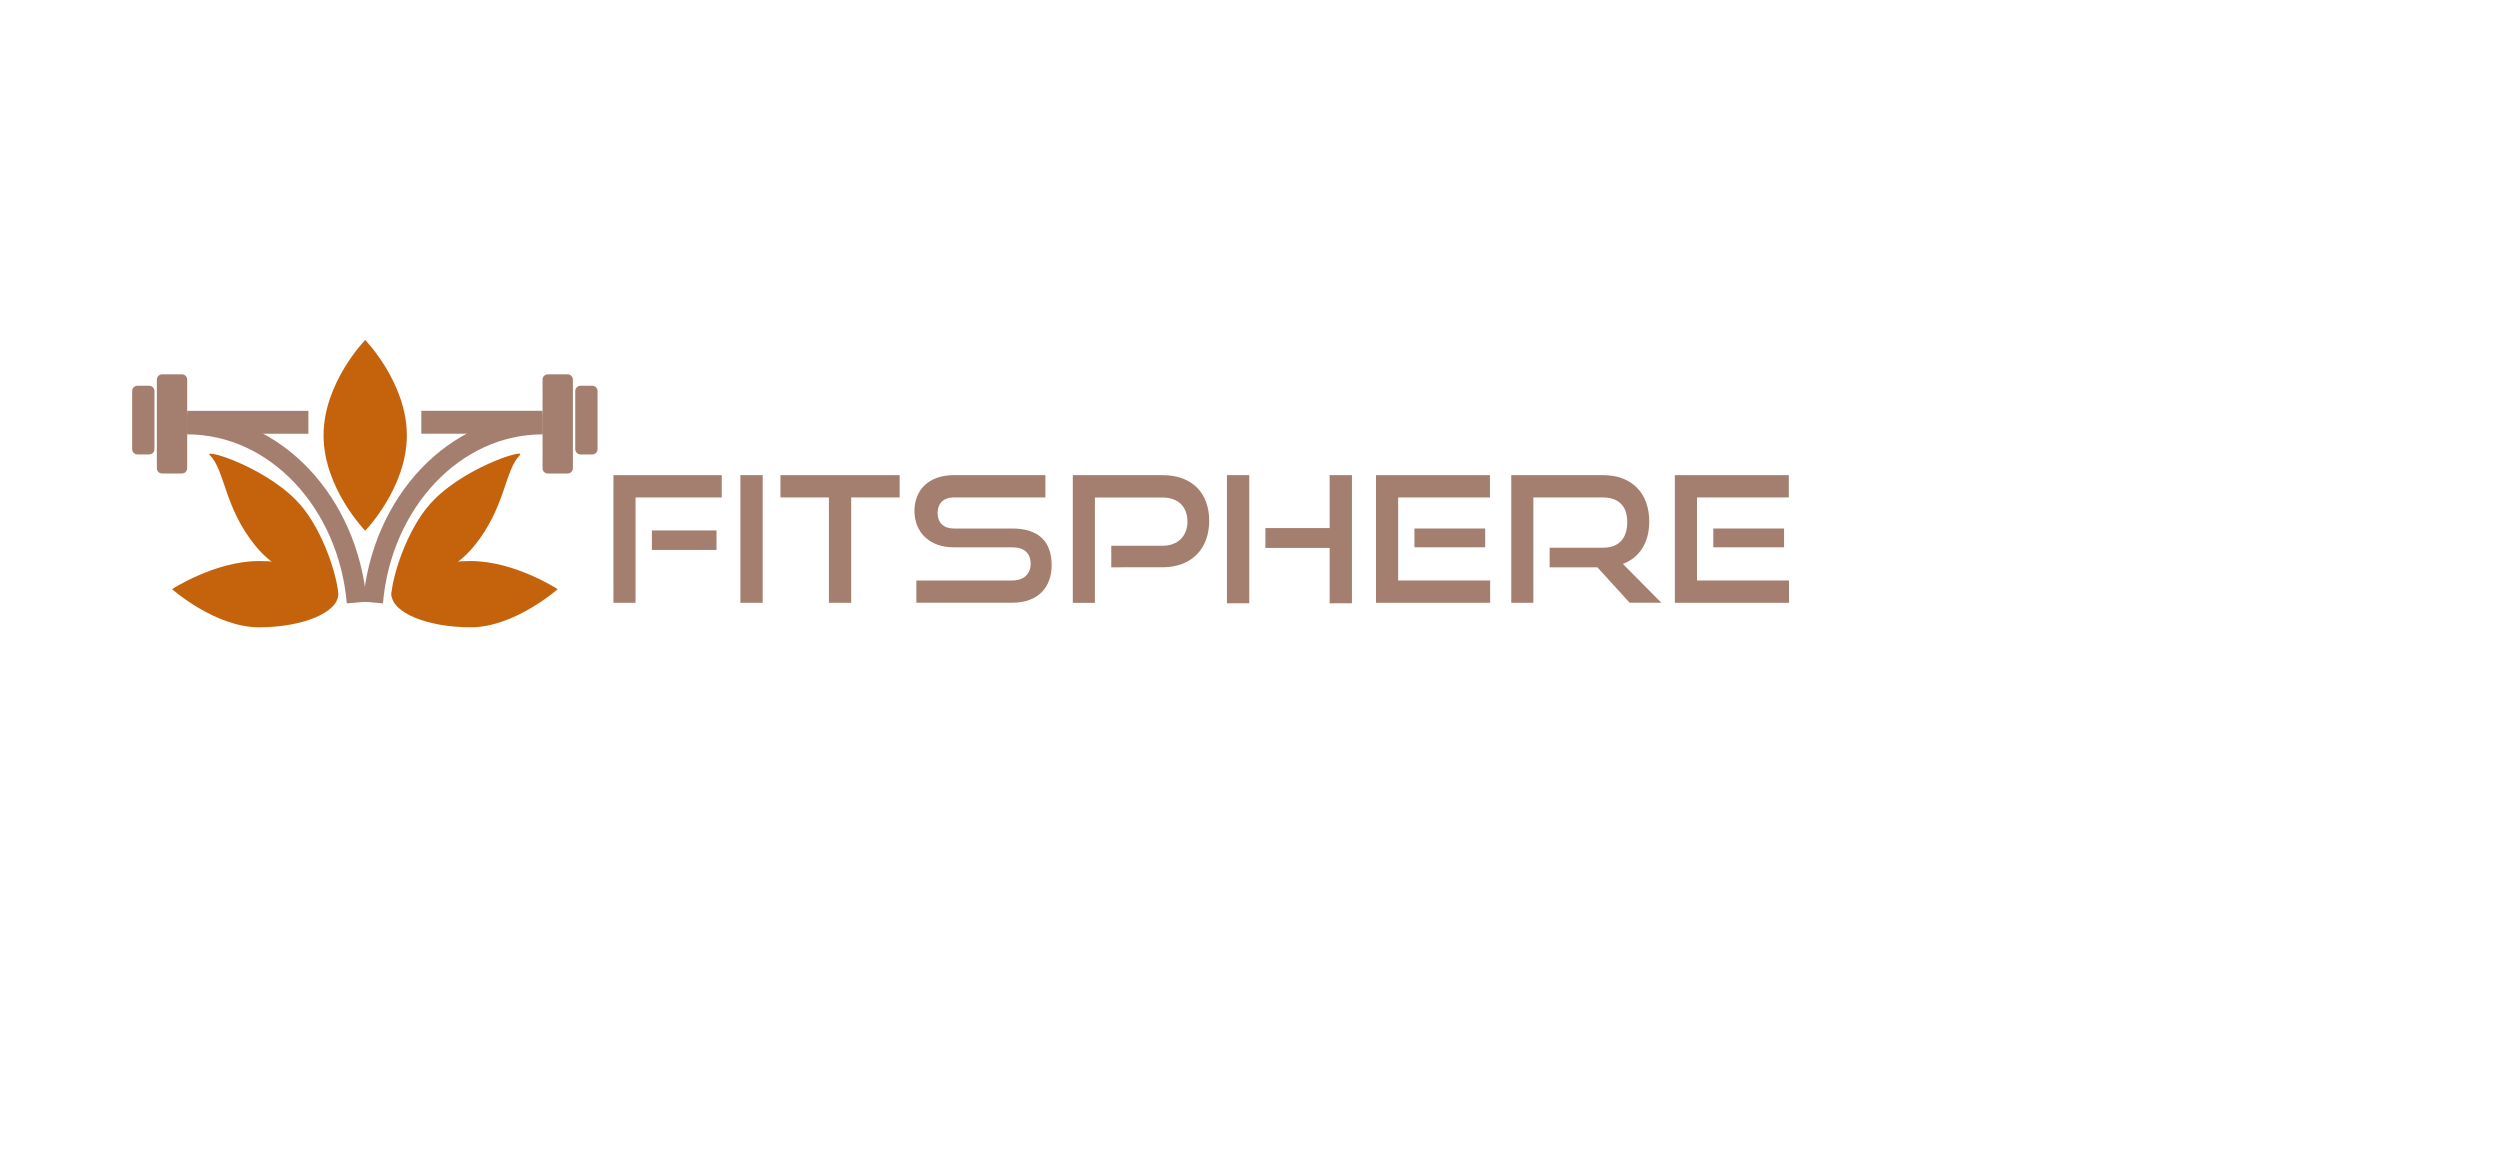 <?xml version="1.0" encoding="utf-8"?>
<!-- Generator: Adobe Illustrator 27.2.0, SVG Export Plug-In . SVG Version: 6.00 Build 0)  -->
<svg version="1.1" id="Layer_1" xmlns="http://www.w3.org/2000/svg" xmlns:xlink="http://www.w3.org/1999/xlink" x="0px" y="0px"
	 viewBox="0 0 500 230" style="enable-background:new 0 0 400 200;" xml:space="preserve">
<style type="text/css">
	.st0{fill:none;}
	.st1{fill:#A47F6F;}
	.st2{fill:#C5630C;}
	.st3{fill:none;stroke:#A47F6F;stroke-width:3.99;stroke-miterlimit:10;}
</style>
<g>
	<g>
		<rect x="120.48" y="95.03" class="st0" width="249.02" height="37.2"/>
		<path class="st1" d="M122.69,120.56V95.03h21.66v4.46h-17.24v21.07H122.69z M130.38,109.99v-3.9h12.92v3.9H130.38z"/>
		<path class="st1" d="M148.08,120.56V95.03h4.46v25.53H148.08z"/>
		<path class="st1" d="M165.78,120.56V99.49h-9.69v-4.46h23.84v4.46h-9.69v21.07H165.78z"/>
		<path class="st1" d="M183.27,120.56v-4.46h19.14c2.39,0,3.72-1.33,3.72-3.34c0-2.18-1.33-3.3-3.72-3.3h-11.73
			c-4.81,0-7.79-3.05-7.79-7.27c0-4.11,2.77-7.16,7.86-7.16h18.33v4.46h-18.33c-2.04,0-3.23,1.19-3.23,3.12
			c0,1.93,1.23,3.09,3.19,3.09h11.69c5.16,0,7.93,2.42,7.93,7.37c0,4.28-2.6,7.48-7.93,7.48H183.27z"/>
		<path class="st1" d="M222.25,113.47v-4.32h10.25c3.12,0,4.99-1.97,4.99-4.84c0-2.95-1.86-4.81-4.99-4.81h-13.52v21.07h-4.42V95.03
			h17.94c5.9,0,9.34,3.55,9.34,9.13c0,5.51-3.44,9.3-9.34,9.3H222.25z"/>
		<path class="st1" d="M245.39,120.67V95.03h4.46v25.63H245.39z M265.93,120.67v-11.09h-12.85v-3.97h12.85V95.03h4.46v25.63H265.93z
			"/>
		<path class="st1" d="M275.2,120.56V95.03h22.79v4.46h-18.36v16.61h18.4v4.46H275.2z M282.89,109.46v-3.76h14.15v3.76H282.89z"/>
		<path class="st1" d="M325.94,120.56l-6.46-7.09h-9.55v-3.93h10.64c3.19,0,4.88-1.83,4.88-5.13c0-3.3-1.83-4.92-4.88-4.92h-13.9
			v21.07h-4.42V95.03h18.33c5.83,0,9.27,3.62,9.27,9.3c0,4.21-1.97,7.2-5.27,8.46l7.69,7.76H325.94z"/>
		<path class="st1" d="M334.97,120.56V95.03h22.79v4.46h-18.36v16.61h18.4v4.46H334.97z M342.66,109.46v-3.76h14.15v3.76H342.66z"/>
	</g>
	<path class="st2" d="M60.44,101.4c6.22,7.64,8.38,20.54,6.58,17.7c-2.31-3.65-9.73-2.32-15.95-9.95s-6.06-15.06-9.09-18.11
		C40.47,89.51,54.22,93.76,60.44,101.4z"/>
	<path class="st2" d="M67.65,118.84c0,3.66-7.1,6.62-15.86,6.62s-17.38-7.63-17.38-7.63s8.62-5.62,17.38-5.62
		S67.65,115.18,67.65,118.84z"/>
	<path class="st1" d="M36.38,94.7h-3.95c-0.58,0-1.06-0.47-1.06-1.06V75.92c0-0.58,0.47-1.06,1.06-1.06h3.95
		c0.58,0,1.06,0.47,1.06,1.06v17.72C37.44,94.23,36.96,94.7,36.38,94.7z"/>
	<path class="st1" d="M29.83,90.89h-2.34c-0.58,0-1.06-0.47-1.06-1.06V78.21c0-0.58,0.47-1.06,1.06-1.06h2.34
		c0.58,0,1.06,0.47,1.06,1.06v11.62C30.89,90.41,30.42,90.89,29.83,90.89z"/>
	<rect x="37.44" y="82.17" class="st1" width="24.24" height="4.58"/>
	<path class="st2" d="M81.37,87.07c0,10.53-8.33,19.07-8.33,19.07s-8.33-8.54-8.33-19.07S73.04,68,73.04,68S81.37,76.54,81.37,87.07
		z"/>
	<path class="st3" d="M37.44,84.88c17.65,0,32.17,15.61,33.91,35.62"/>
	<path class="st2" d="M85.5,101.4c-6.22,7.64-8.38,20.54-6.58,17.7c2.31-3.65,9.73-2.32,15.95-9.95s6.06-15.06,9.09-18.11
		C105.48,89.51,91.73,93.76,85.5,101.4z"/>
	<path class="st2" d="M78.3,118.84c0,3.66,7.1,6.62,15.86,6.62s17.38-7.63,17.38-7.63s-8.62-5.62-17.38-5.62
		S78.3,115.18,78.3,118.84z"/>
	<path class="st1" d="M109.57,94.7h3.95c0.58,0,1.06-0.47,1.06-1.06V75.92c0-0.58-0.47-1.06-1.06-1.06h-3.95
		c-0.58,0-1.06,0.47-1.06,1.06v17.72C108.51,94.23,108.98,94.7,109.57,94.7z"/>
	<path class="st1" d="M116.11,90.89h2.34c0.58,0,1.06-0.47,1.06-1.06V78.21c0-0.58-0.47-1.06-1.06-1.06h-2.34
		c-0.58,0-1.06,0.47-1.06,1.06v11.62C115.06,90.41,115.53,90.89,116.11,90.89z"/>
	
		<rect x="84.27" y="82.17" transform="matrix(-1 -1.224647e-16 1.224647e-16 -1 192.775 168.909)" class="st1" width="24.24" height="4.58"/>
	<path class="st3" d="M108.51,84.88c-17.65,0-32.17,15.61-33.91,35.62"/>
</g>
<g>
</g>
<g>
</g>
<g>
</g>
<g>
</g>
<g>
</g>
</svg>
